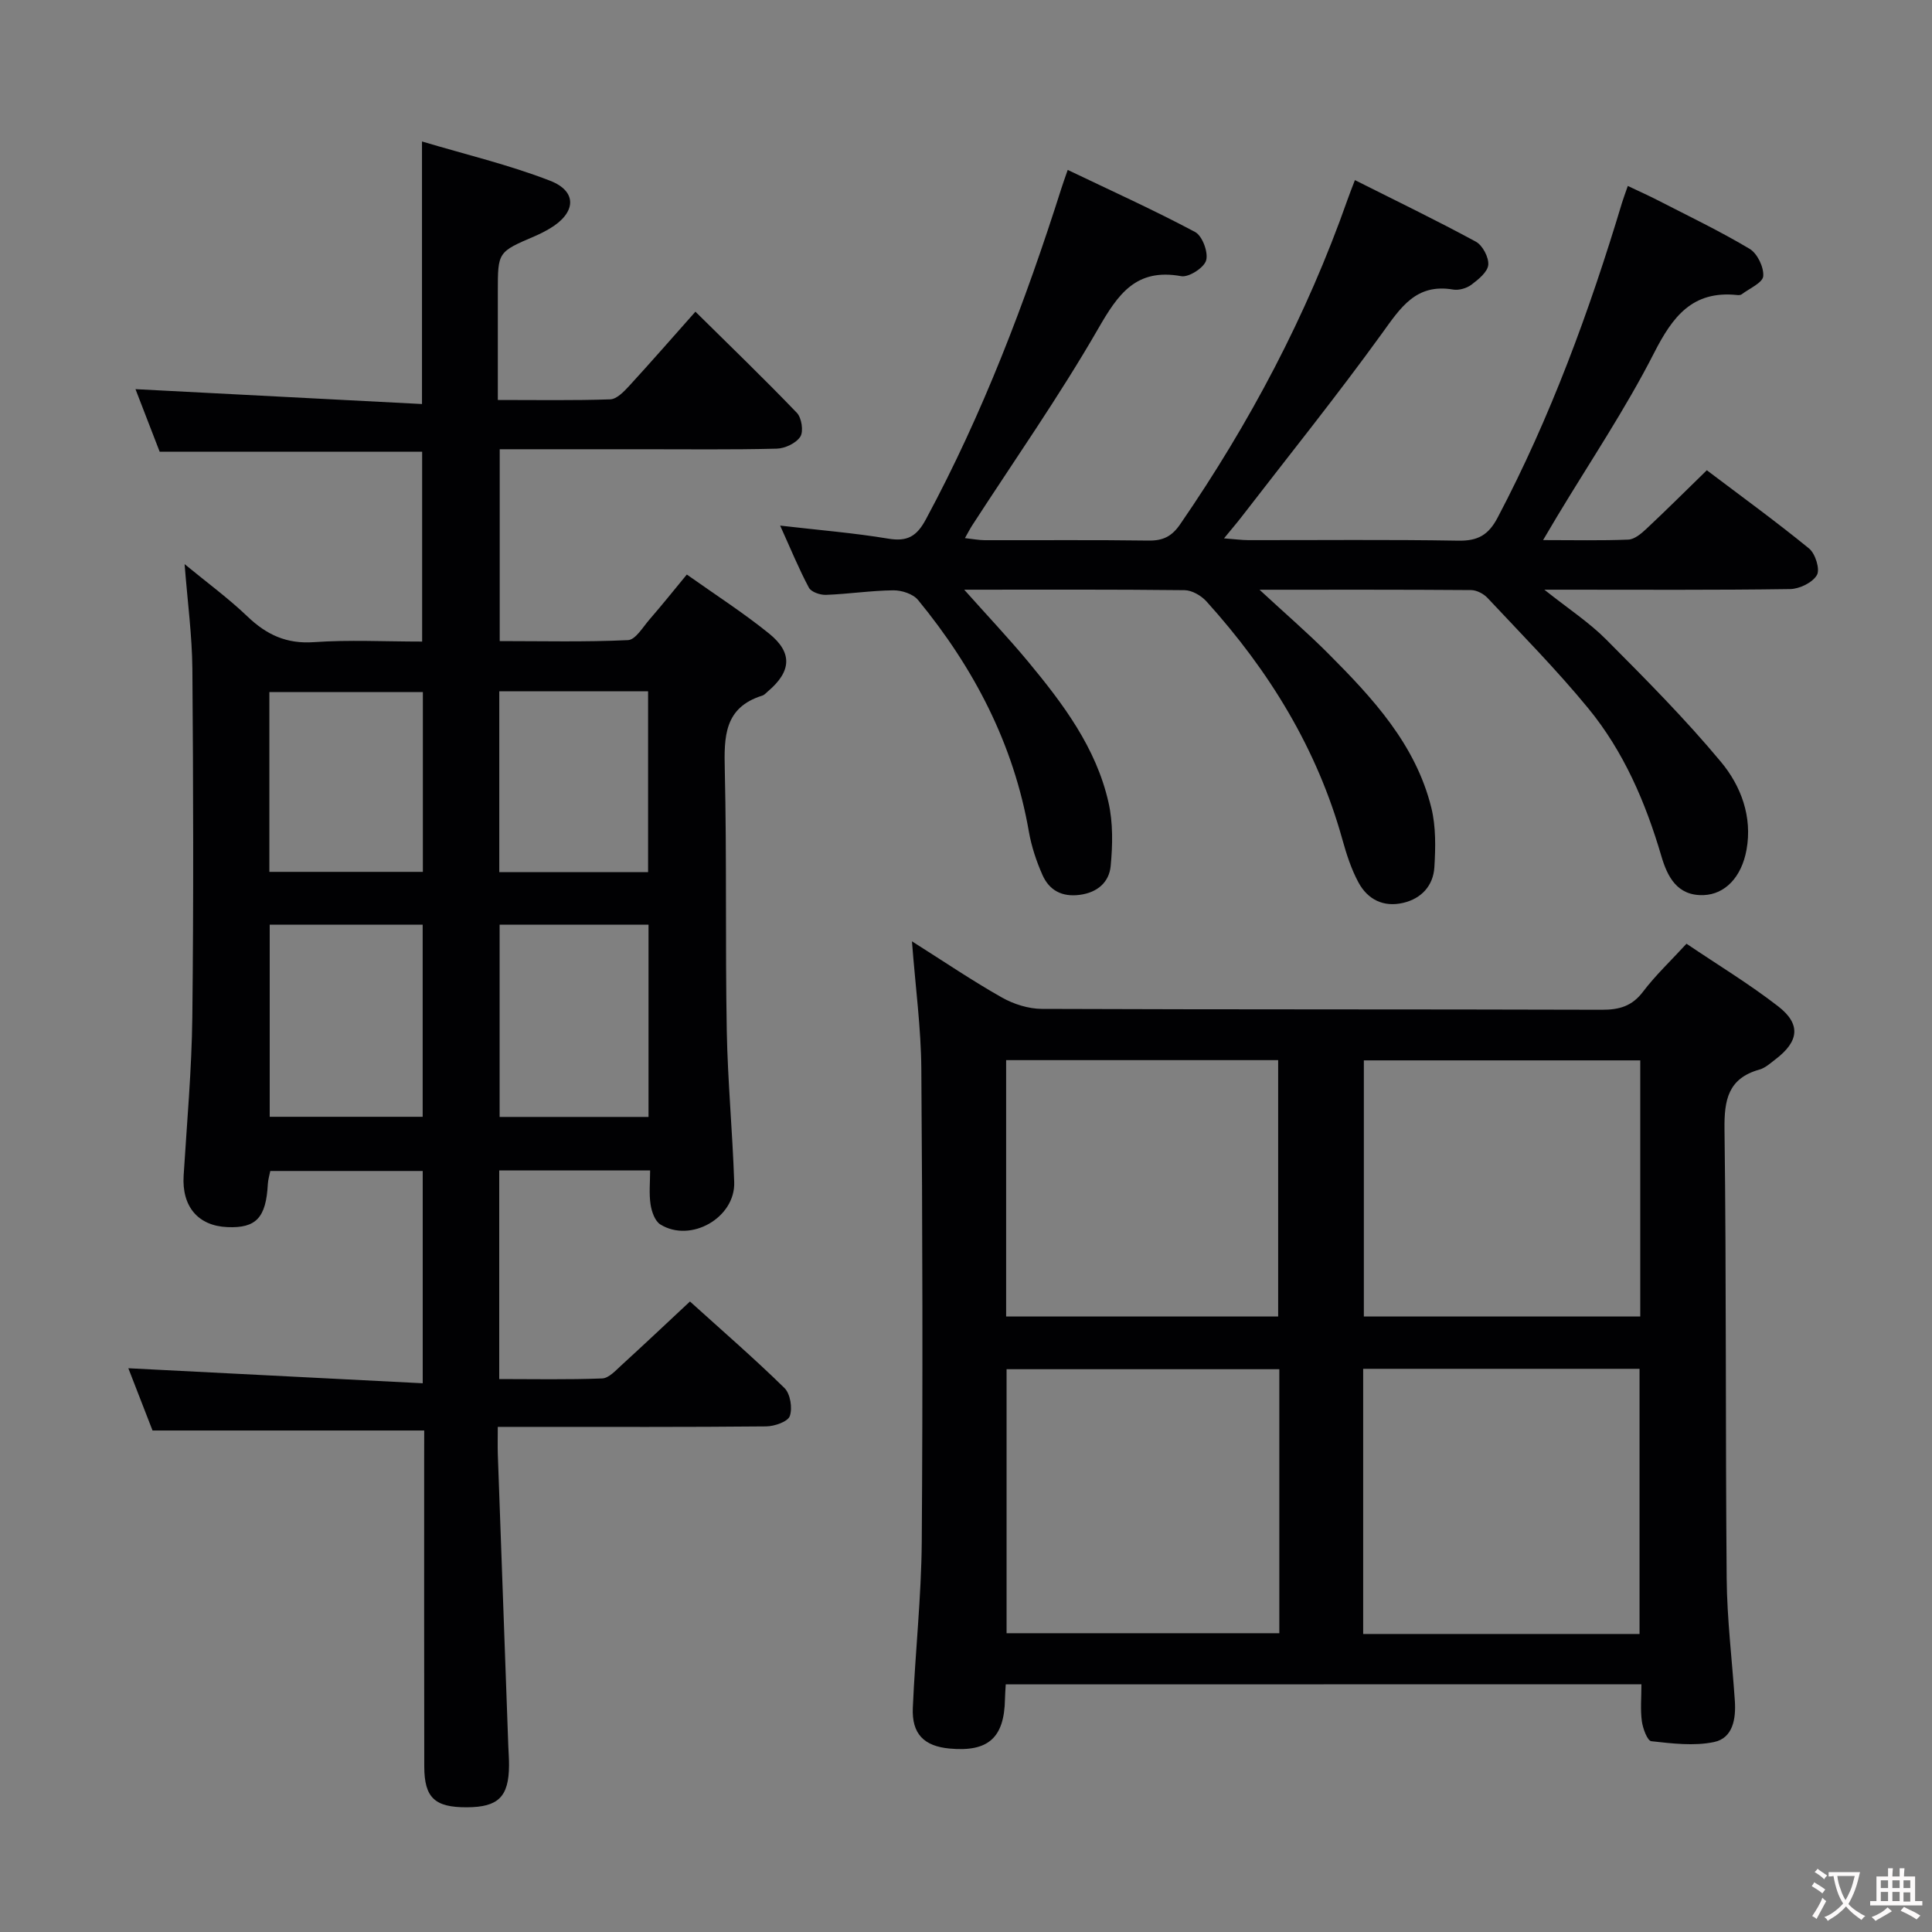 <svg enable-background="new 0 0 400 400" viewBox="0 0 400 400" xmlns="http://www.w3.org/2000/svg"><rect x="0" y="0" width="400" height="400" fill="#808080" stroke="none"/><g fill="#010103"><path d="m87.83 296.17c-18.93 0-37.17 0-56.25 0-1.56-4.01-3.44-8.84-5.01-12.89 20.29 1.03 40.43 2.06 60.95 3.11 0-15.45 0-29.52 0-43.95-10.5 0-20.91 0-31.56 0-.16.84-.46 1.78-.51 2.74-.37 6.94-2.43 9.14-8.38 8.88-6.1-.26-9.45-4.3-9.05-10.68.68-10.95 1.67-21.9 1.8-32.86.27-23.99.2-47.99.01-71.99-.06-6.95-1-13.9-1.61-21.73 4.63 3.81 9.08 7.07 13.03 10.85s8.09 5.7 13.75 5.3c7.29-.51 14.63-.12 22.4-.12 0-13.17 0-26.06 0-39.3-17.83 0-35.85 0-54.34 0-1.68-4.34-3.51-9.07-5.01-12.96 19.66 1.02 39.3 2.04 59.32 3.08 0-18.56 0-35.93 0-54.36 9 2.69 17.99 4.82 26.52 8.13 5.7 2.21 5.38 6.65-.02 9.87-1 .59-2.04 1.13-3.11 1.59-7.69 3.29-7.69 3.28-7.69 11.44v22.49c8.07 0 15.68.13 23.28-.13 1.33-.05 2.8-1.57 3.87-2.73 4.59-5 9.05-10.12 13.76-15.42 7.19 7.1 14.23 13.89 21 20.94.99 1.03 1.42 3.84.72 4.93-.87 1.36-3.18 2.45-4.89 2.49-9.33.24-18.66.11-27.99.12-9.66 0-19.31 0-29.36 0v39.72c8.75 0 17.67.22 26.56-.2 1.57-.07 3.1-2.73 4.5-4.33 2.5-2.88 4.88-5.85 7.68-9.25 5.82 4.13 11.66 7.88 17.03 12.22 4.92 3.97 4.61 7.85-.22 11.95-.38.32-.74.76-1.19.9-7.91 2.47-7.92 8.53-7.76 15.37.42 17.99.09 35.99.41 53.98.19 10.47 1.19 20.91 1.54 31.38.25 7.37-9.01 12.65-15.29 8.76-1.13-.7-1.81-2.67-2.03-4.16-.34-2.24-.09-4.57-.09-7.03-10.77 0-20.85 0-31.24 0v43.2c7.09 0 14.21.15 21.31-.13 1.37-.05 2.79-1.63 3.98-2.72 4.66-4.25 9.25-8.59 14.2-13.21 6.66 6.03 13.31 11.78 19.57 17.92 1.21 1.19 1.68 4.15 1.1 5.8-.41 1.17-3.17 2.12-4.89 2.14-16.33.16-32.66.1-48.99.1-1.97 0-3.94 0-6.58 0 0 2.25-.05 4.01.01 5.76.71 20.12 1.44 40.24 2.17 60.36.05 1.33.16 2.66.15 3.99-.05 6.49-2.22 8.62-8.73 8.65-6.65.03-8.81-1.97-8.82-8.46-.04-21.33-.02-42.66-.02-63.99.01-1.83.01-3.65.01-5.56zm-31.99-104.72v39.77h31.67c0-13.42 0-26.46 0-39.77-10.69 0-21.07 0-31.67 0zm47.6 0v39.8h30.83c0-13.41 0-26.47 0-39.8-10.39 0-20.46 0-30.83 0zm-47.67-48.17v37.23h31.78c0-12.52 0-24.73 0-37.23-10.63 0-21.04 0-31.78 0zm47.6-.15v37.43h30.81c0-12.58 0-24.94 0-37.43-10.39 0-20.36 0-30.81 0z"/><path d="m208.23 348.73c-.08 1.4-.15 2.22-.16 3.04-.14 8.02-3.46 10.99-11.46 10.25-5.3-.49-7.86-3.02-7.62-8.44.49-11.46 1.76-22.9 1.85-34.36.23-32.64.15-65.29-.09-97.94-.06-8.42-1.21-16.84-1.94-26.39 6.68 4.22 12.51 8.18 18.62 11.63 2.44 1.38 5.5 2.35 8.29 2.36 38.64.15 77.29.06 115.93.18 3.62.01 6.25-.74 8.52-3.74 2.58-3.4 5.74-6.38 9-9.93 6.44 4.35 12.98 8.31 18.98 12.96 4.76 3.69 4.31 7.26-.53 10.95-1.05.8-2.12 1.8-3.34 2.14-6.5 1.83-7.32 6.27-7.24 12.4.4 30.97.18 61.96.45 92.93.07 8.46 1.12 16.9 1.69 25.35.25 3.72-.38 7.73-4.31 8.55-4.15.87-8.68.3-12.98-.17-.82-.09-1.75-2.63-1.96-4.12-.33-2.41-.09-4.91-.09-7.67-44.1.02-87.65.02-131.61.02zm131.22-10.43c0-18.72 0-36.8 0-54.9-19.28 0-38.19 0-57.22 0v54.9zm-74.58-54.82c-19.19 0-37.87 0-56.47 0v54.66h56.47c0-18.41 0-36.37 0-54.66zm74.73-63.94c-19.49 0-38.4 0-57.23 0v53.02h57.23c0-17.8 0-35.23 0-53.02zm-131.29 53.02h56.32c0-17.93 0-35.49 0-53.07-18.94 0-37.51 0-56.32 0z"/><path d="m280.52 37.29c8.47 4.26 16.85 8.3 25.03 12.74 1.4.76 2.71 3.24 2.58 4.8-.13 1.48-2.03 3.02-3.48 4.11-.98.74-2.59 1.21-3.79 1.01-7.71-1.32-10.89 3.76-14.75 9.1-9.35 12.93-19.36 25.39-29.11 38.03-.98 1.27-2.04 2.49-3.58 4.38 2.22.17 3.63.36 5.03.37 14.5.02 28.99-.14 43.49.11 4.03.07 6.23-1.17 8.12-4.76 10.97-20.82 19.01-42.76 25.77-65.23.28-.92.63-1.82 1.19-3.45 2.25 1.07 4.28 1.97 6.26 2.99 6.36 3.27 12.83 6.37 18.96 10.03 1.6.95 2.97 3.81 2.82 5.66-.12 1.37-2.86 2.54-4.46 3.75-.23.18-.65.19-.97.15-9.23-.95-13.32 4.44-17.18 12.01-5.95 11.67-13.32 22.61-20.09 33.87-.82 1.36-1.61 2.72-2.88 4.86 6.46 0 12.06.13 17.64-.1 1.26-.05 2.64-1.2 3.67-2.16 4.12-3.86 8.12-7.84 12.59-12.2 7.02 5.31 14.26 10.56 21.18 16.21 1.29 1.06 2.3 4.31 1.61 5.49-.9 1.56-3.6 2.87-5.54 2.9-15.49.23-30.99.13-46.49.13-.96 0-1.92 0-4.4 0 5.01 3.98 9.28 6.77 12.8 10.31 8.18 8.22 16.39 16.47 23.79 25.37 4.11 4.94 6.51 11.31 5.27 18.16-1.04 5.73-4.49 9.22-8.86 9.39-5.53.22-7.54-3.88-8.77-8.06-3.27-11.13-7.8-21.68-15.16-30.64-6.53-7.95-13.79-15.3-20.83-22.82-.81-.87-2.25-1.62-3.41-1.63-14.12-.11-28.24-.07-43.8-.07 5.37 4.97 9.95 8.92 14.21 13.19 9.21 9.23 18.11 18.81 21.36 31.94.97 3.93.88 8.24.63 12.34-.24 3.79-2.66 6.47-6.46 7.36-4.07.95-7.35-.69-9.26-4.24-1.48-2.74-2.47-5.81-3.31-8.83-5.23-18.84-15.18-34.98-28.17-49.36-1.08-1.19-2.98-2.29-4.51-2.31-14.81-.17-29.63-.1-45.63-.1 4.82 5.41 9.17 10.01 13.21 14.87 7.25 8.74 14.1 17.84 16.66 29.16.96 4.23.87 8.84.45 13.2-.32 3.31-2.71 5.47-6.41 5.95-3.69.48-6.3-.94-7.71-4.12-1.26-2.84-2.27-5.89-2.81-8.95-3.15-18.17-11.38-33.9-22.95-47.98-1.03-1.26-3.39-2.02-5.12-2-4.64.05-9.28.77-13.93.94-1.2.05-3.07-.59-3.55-1.49-2.09-3.92-3.78-8.06-5.95-12.85 7.99.93 15.24 1.51 22.38 2.7 3.95.66 5.9-.47 7.79-3.99 11.79-21.9 20.59-45 28.09-68.63.29-.93.63-1.84 1.28-3.72 9 4.31 17.83 8.3 26.37 12.85 1.5.8 2.76 4.19 2.29 5.87-.42 1.52-3.58 3.56-5.15 3.28-9.39-1.71-13.09 3.72-17.23 10.92-8.04 13.95-17.32 27.18-26.08 40.71-.44.68-.8 1.4-1.48 2.6 1.61.18 2.84.42 4.06.43 11.33.03 22.66-.08 33.99.08 2.99.04 4.81-.89 6.52-3.39 14.39-20.92 26.18-43.16 34.62-67.14.44-1.27.94-2.49 1.55-4.1z"/></g><path d="m377.9 391.2c-.2.3-.4.5-.6.8-.7-.6-1.4-1-2.2-1.5.2-.3.4-.5.5-.8.6.4 1.4.8 2.3 1.5zm-1.8 6.1c-.2-.2-.5-.4-.9-.6.4-.6.8-1.2 1.2-1.9s.7-1.3.9-1.9c.3.3.5.5.8.7-.7 1.3-1.4 2.6-2 3.7zm2.2-9c-.3.3-.5.5-.6.8-.6-.6-1.3-1.1-2-1.5.3-.3.5-.5.6-.7.6.5 1.3.9 2 1.4zm.3.2v-.9h2 4.5c-.3 1.3-.6 2.5-1 3.6s-.9 2.1-1.4 3c.4.5 1 1 1.6 1.4s1.2.8 1.9 1.1c-.3.2-.5.4-.8.8-.4-.3-1-.7-1.6-1.2s-1.2-1.1-1.6-1.6c-.5.6-1.1 1.1-1.7 1.6s-1.4.9-2.1 1.4c-.1-.3-.3-.5-.7-.8.6-.2 1.2-.5 1.9-1s1.4-1.1 2-1.8c-.5-.8-.9-1.6-1.2-2.5s-.6-2-.8-3.2c-.4.1-.7.1-1 .1zm2.5 2.7c.3 1 .7 1.7 1 2.2.3-.5.6-1.1 1-2s.6-1.9.9-3h-3.2-.4c.1.9.3 1.8.7 2.8z" fill="#fcfafa"/><path d="m396.5 388.5v1.5 3.6h1.5v.9c-.4 0-1 0-1.7 0h-7.9c-.5 0-.9 0-1.2 0v-.9h1.3v-3.5c0-.7 0-1.2 0-1.6h2.4c0-.8 0-1.4 0-1.7h1c0 .3-.1.8-.1 1.7h1.5c0-.8 0-1.4 0-1.7h1c0 .3-.1.9-.1 1.7zm-8.2 9.2c-.2-.3-.5-.5-.8-.8.8-.3 1.4-.6 1.9-.9s1-.7 1.4-1.1c.3.3.6.5.9.8-1.6 1-2.8 1.6-3.4 2zm2.6-6.8v-1.6h-1.5v1.6zm0 2.7v-1.9h-1.5v1.9zm2.4-2.7v-1.6h-1.5v1.6zm0 2.7v-1.9h-1.5v1.9zm.2 2 .7-.8c.4.2.9.5 1.6.8s1.3.7 1.8 1c-.3.3-.5.5-.8.8-.4-.3-1.5-1-3.3-1.8zm2-4.7v-1.6h-1.4v1.6zm0 2.8v-1.9h-1.4v1.9z" fill="#fcfafa"/></svg>